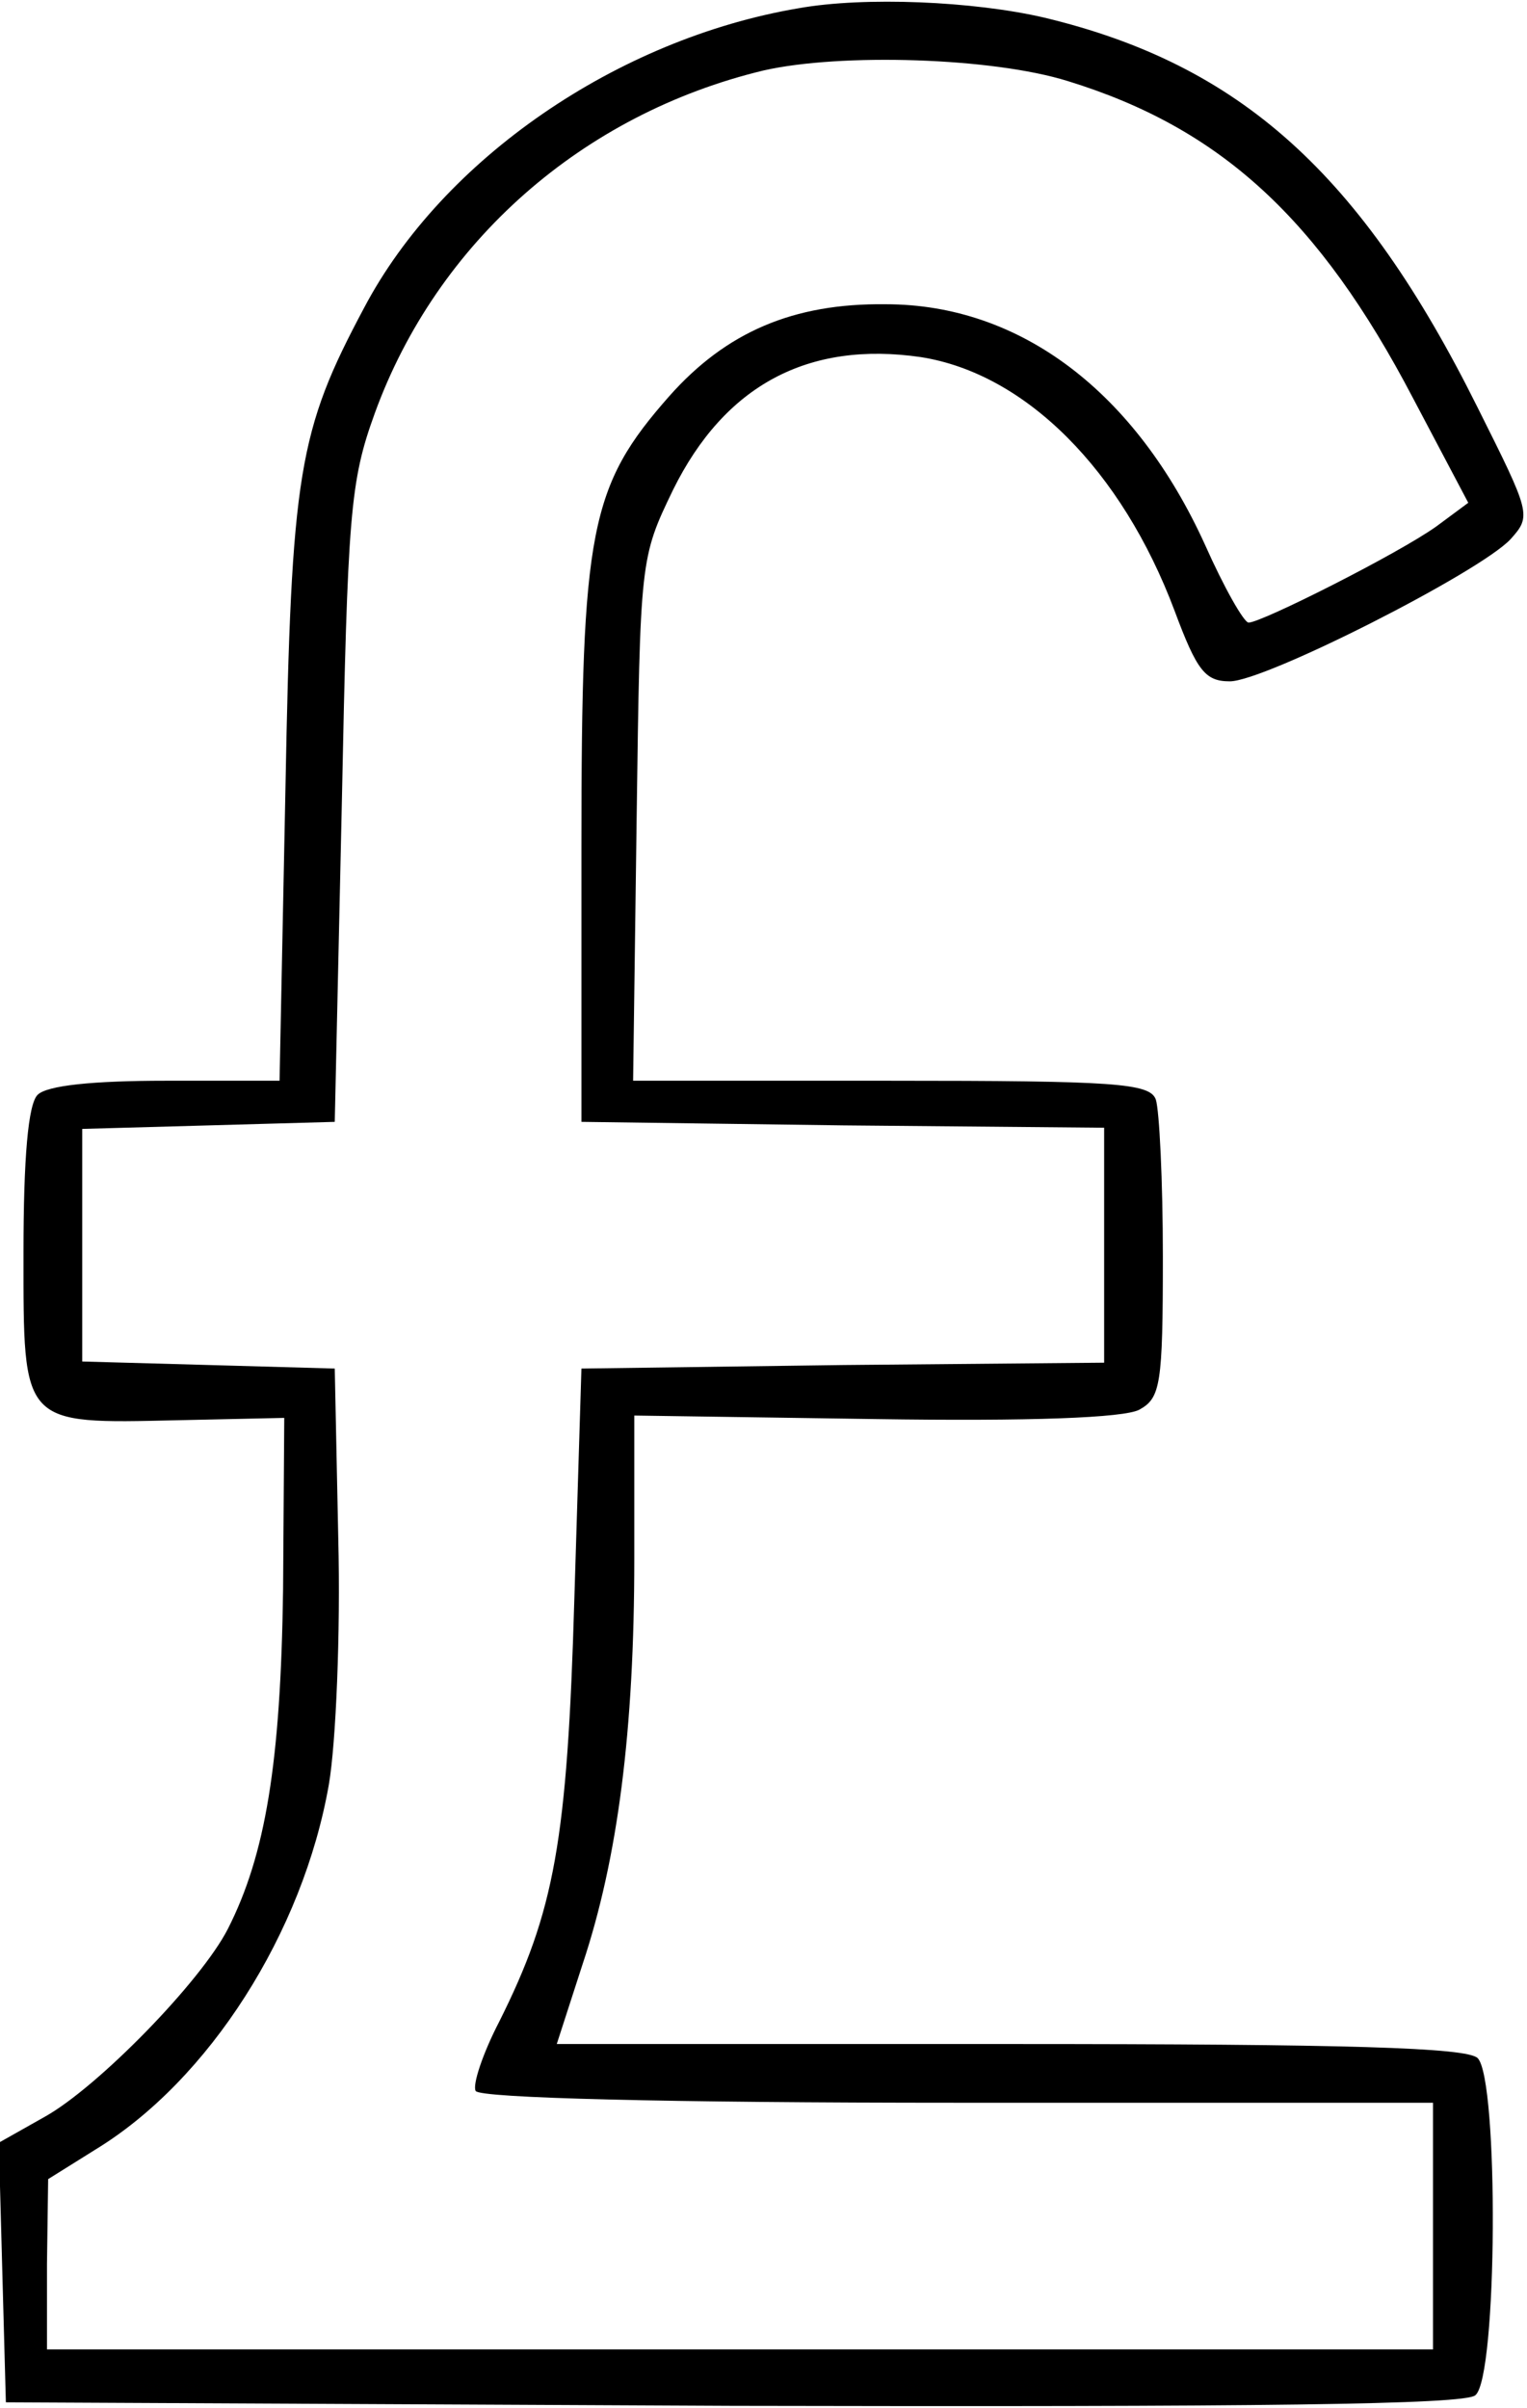 <?xml version="1.0" standalone="no"?>
<!DOCTYPE svg PUBLIC "-//W3C//DTD SVG 20010904//EN"
 "http://www.w3.org/TR/2001/REC-SVG-20010904/DTD/svg10.dtd">
<svg version="1.0" xmlns="http://www.w3.org/2000/svg"
 width="130pt" height="205pt" viewBox="0 0 130 205"
 preserveAspectRatio="xMidYMid meet">
<g transform="translate(0,205) scale(0.1,-0.1)"
fill="#000000" stroke="none">
<path d="M680 2043 c-154 -26 -303 -128 -370 -255 -56 -105 -62 -140 -67 -410
l-5 -248 -97 0 c-62 0 -101 -4 -109 -12 -8 -8 -12 -53 -12 -135 0 -147 -2
-145 131 -142 l91 2 -1 -146 c-2 -148 -15 -226 -47 -289 -23 -45 -111 -135
-156 -160 l-39 -22 3 -111 3 -110 619 -3 c449 -1 623 1 632 9 19 15 20 269 2
287 -9 9 -111 12 -398 12 l-386 0 22 68 c30 90 44 199 44 345 l0 122 205 -3
c132 -2 212 1 225 8 18 10 20 21 20 130 0 65 -3 125 -6 134 -5 14 -35 16 -226
16 l-219 0 3 223 c3 221 3 222 31 280 44 89 115 127 211 113 89 -14 171 -96
216 -216 19 -51 26 -60 47 -60 30 0 213 93 239 121 18 20 17 22 -28 112 -99
199 -202 292 -369 332 -60 14 -153 18 -209 8z m229 -62 c130 -40 214 -117 294
-270 l47 -89 -27 -20 c-32 -23 -149 -82 -160 -82 -4 0 -21 30 -37 66 -59 130
-157 205 -272 205 -79 1 -136 -24 -184 -78 -68 -77 -75 -114 -75 -383 l0 -235
223 -3 222 -2 0 -100 0 -100 -222 -2 -223 -3 -6 -195 c-6 -208 -17 -267 -64
-361 -14 -27 -23 -54 -20 -59 4 -6 162 -10 411 -10 l404 0 0 -105 0 -105 -590
0 -590 0 0 73 1 72 40 25 c97 59 177 185 199 311 6 35 10 129 8 209 l-3 145
-107 3 -108 3 0 99 0 99 108 3 107 3 6 270 c5 248 7 275 28 333 53 146 177
255 331 292 66 15 195 11 259 -9z"/>
</g>
</svg>
